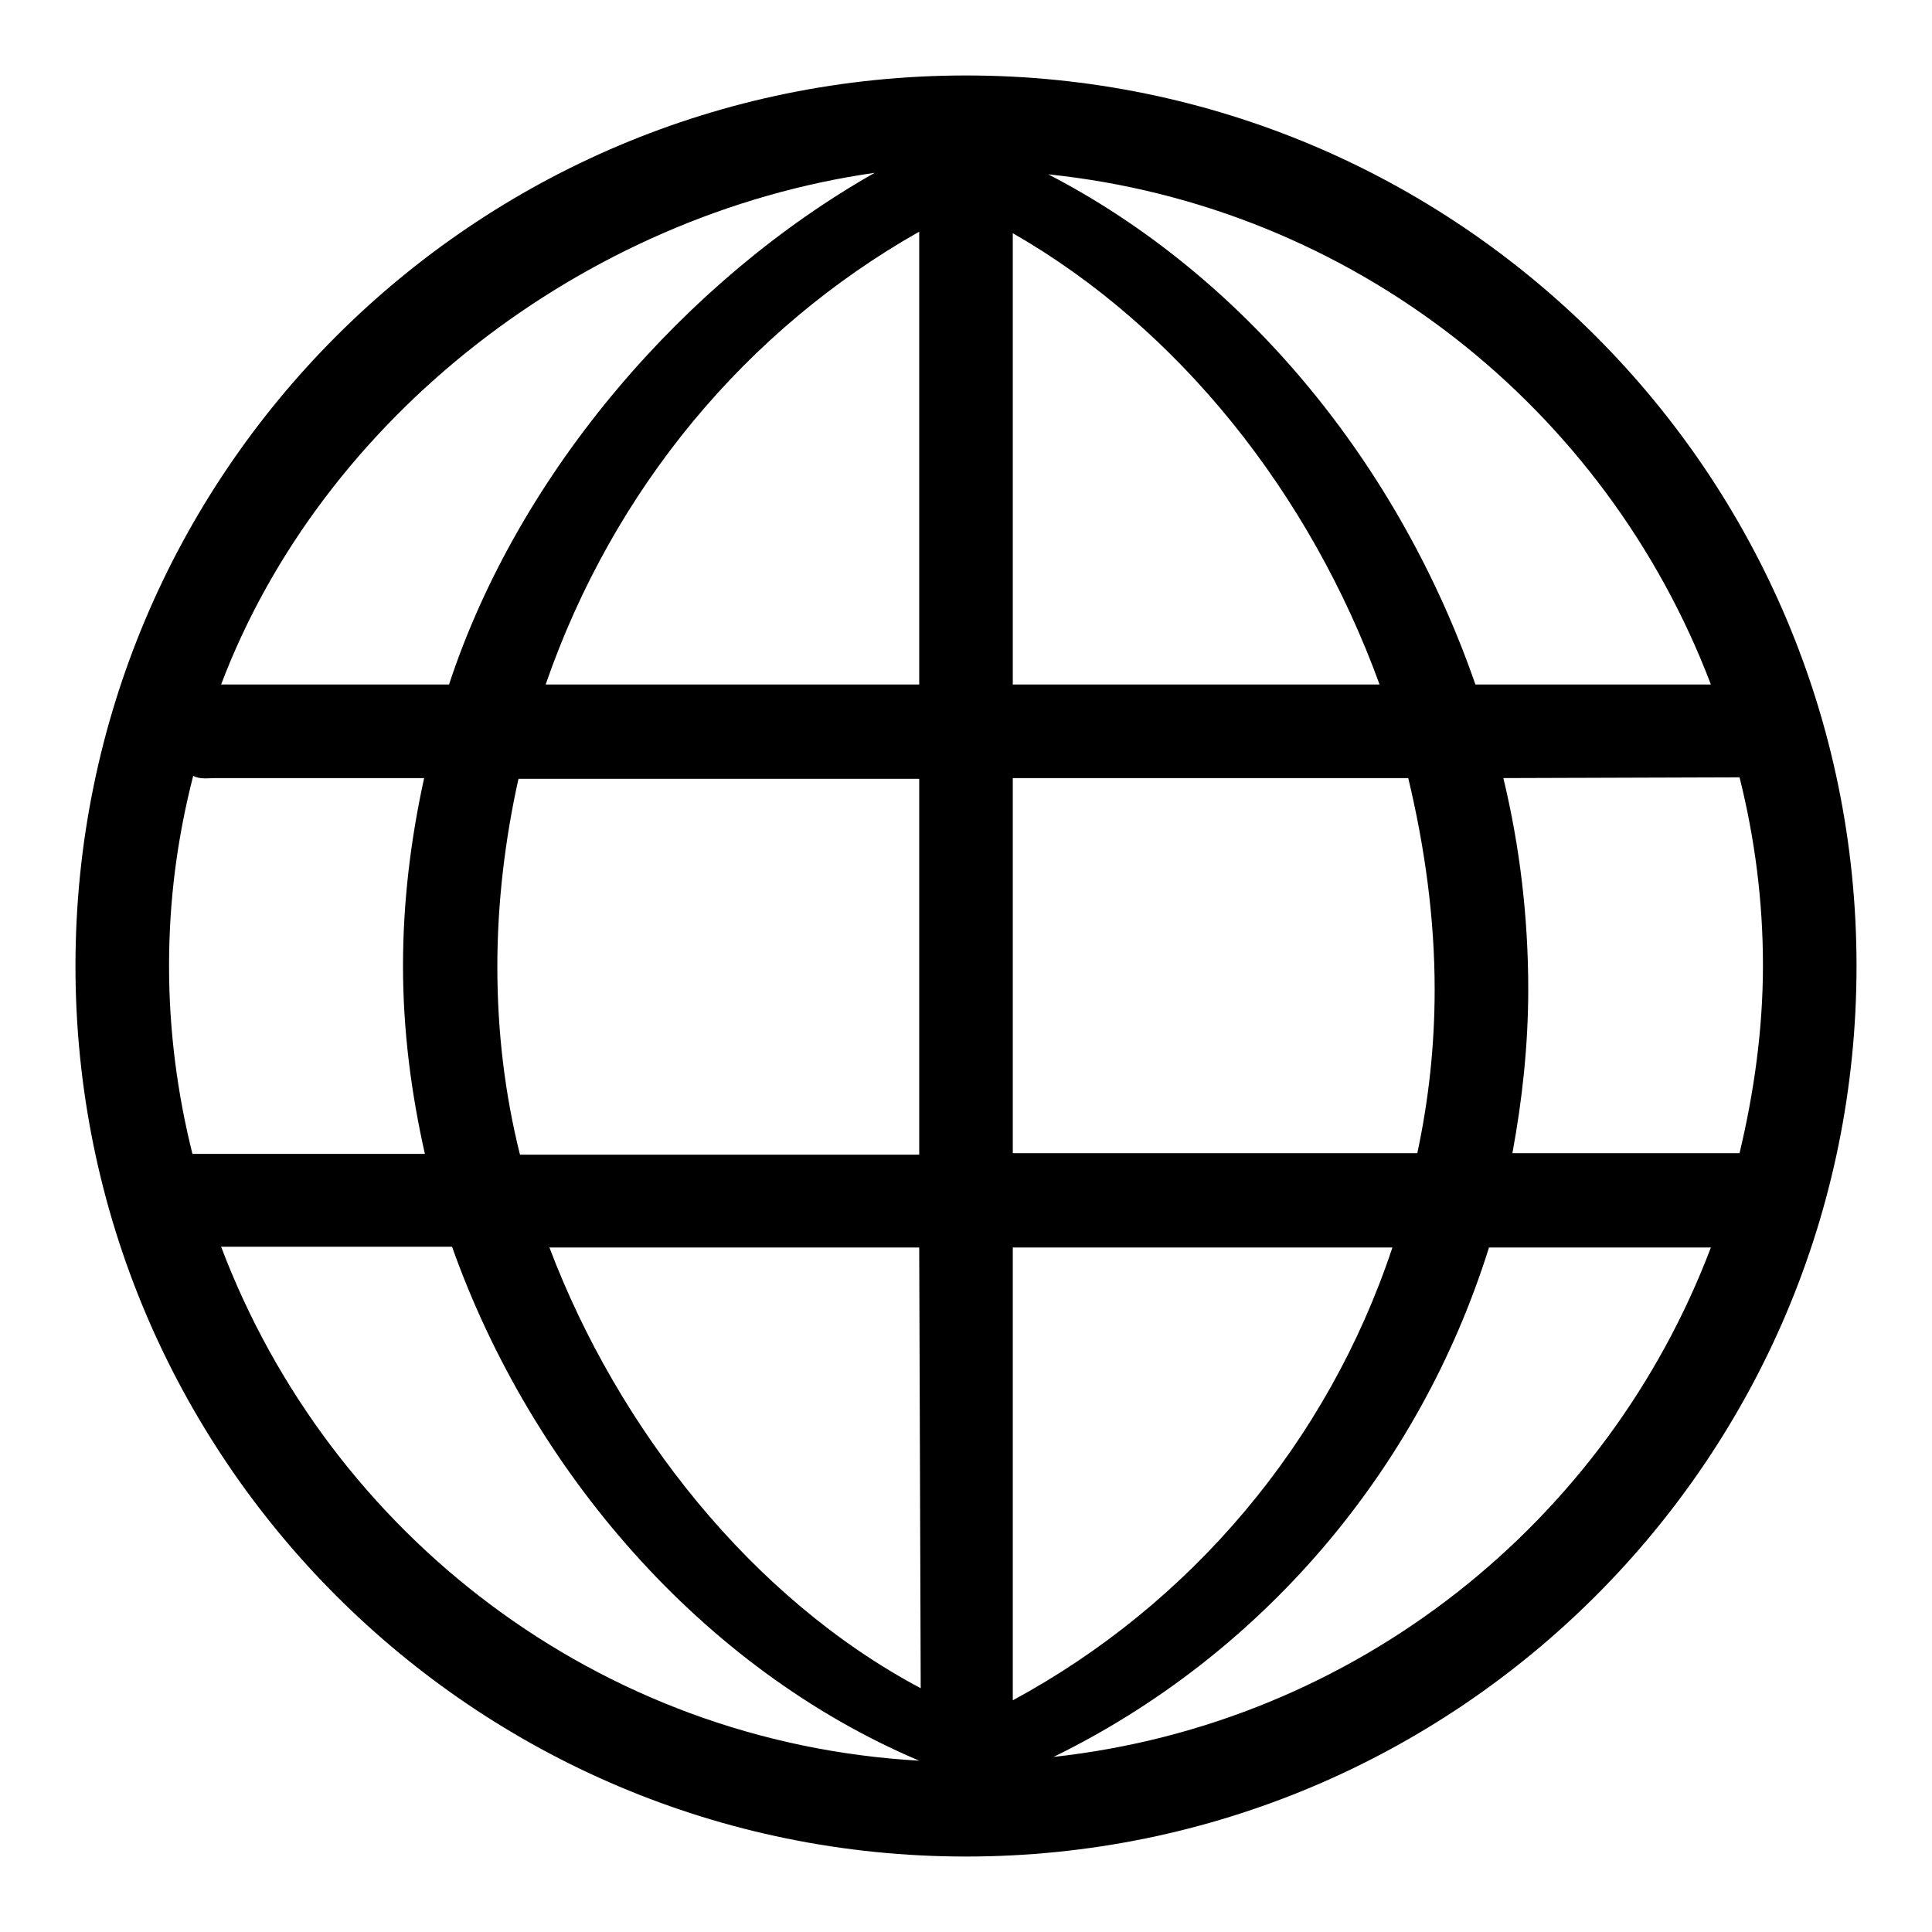<?xml version="1.0" encoding="utf-8"?>
<!-- Svg Vector Icons : http://www.onlinewebfonts.com/icon -->
<!DOCTYPE svg PUBLIC "-//W3C//DTD SVG 1.1//EN" "http://www.w3.org/Graphics/SVG/1.1/DTD/svg11.dtd">
<svg version="1.1" xmlns="http://www.w3.org/2000/svg" xmlns:xlink="http://www.w3.org/1999/xlink" x="0px" y="0px" viewBox="0 0 256 256" enable-background="new 0 0 256 256" xml:space="preserve">
<g><g><path fill="#000000" d="M128,246c-65.2,0-118-52.8-118-118C10,62.8,62.8,10,128,10c65.2,0,118,52.8,118,118C246,193.2,193.2,246,128,246z M226.7,165.3h-29.4c-9.3,29.7-30.3,54.1-57.7,67.5C179.7,228.4,212.9,201.7,226.7,165.3z M190.1,131.1c0-9.4-1.3-18.8-3.5-28h-52.4v49.7h53.6C189.3,145.8,190.1,138.6,190.1,131.1z M121.8,165.3h-49c9.1,24,26.8,46.5,49.2,58.4L121.8,165.3z M121.8,152.9v-49.7H68.7c-1.8,8.1-2.8,16.5-2.8,24.9c0,8.6,1,16.9,3,24.9H121.8z M121.8,90.7V30.7C99,43.6,81.3,64.7,72.3,90.7L121.8,90.7L121.8,90.7z M182.8,90.7c-9.2-25.3-26.6-47.2-48.6-59.8v59.8H182.8z M134.2,165.3v60c23.5-12.7,41.7-34.1,50.3-60H134.2z M121.8,233.3V231V233.3c-28.8-12.2-51.4-38.5-61.9-68.1H29.3C43.7,203.3,79.3,230.9,121.8,233.3z M25.6,102.8c-2.1,8.2-3.2,16.4-3.2,25.2c0,8.6,1.1,16.9,3.1,24.9h30.8c-1.8-8-2.9-16.3-2.9-24.9c0-8.4,1-16.7,2.8-24.9H28.6C27.6,103.1,26.5,103.3,25.6,102.8z M29.3,90.7h30.2c9.3-28.3,31.5-53.7,56.4-67.8C77.4,28.4,42.7,55.3,29.3,90.7z M138.9,23.1c26.1,13.5,46.5,38.5,56.6,67.6h31.2C212.8,54.1,179.3,27.3,138.9,23.1z M199.2,103.1c2.2,9.1,3.3,18.5,3.3,28c0,7.4-0.8,14.7-2.1,21.7h30.1c1.9-8,3.1-16.3,3.1-24.9c0-8.6-1.1-16.9-3.1-24.9L199.2,103.1L199.2,103.1z"/></g></g>
</svg>